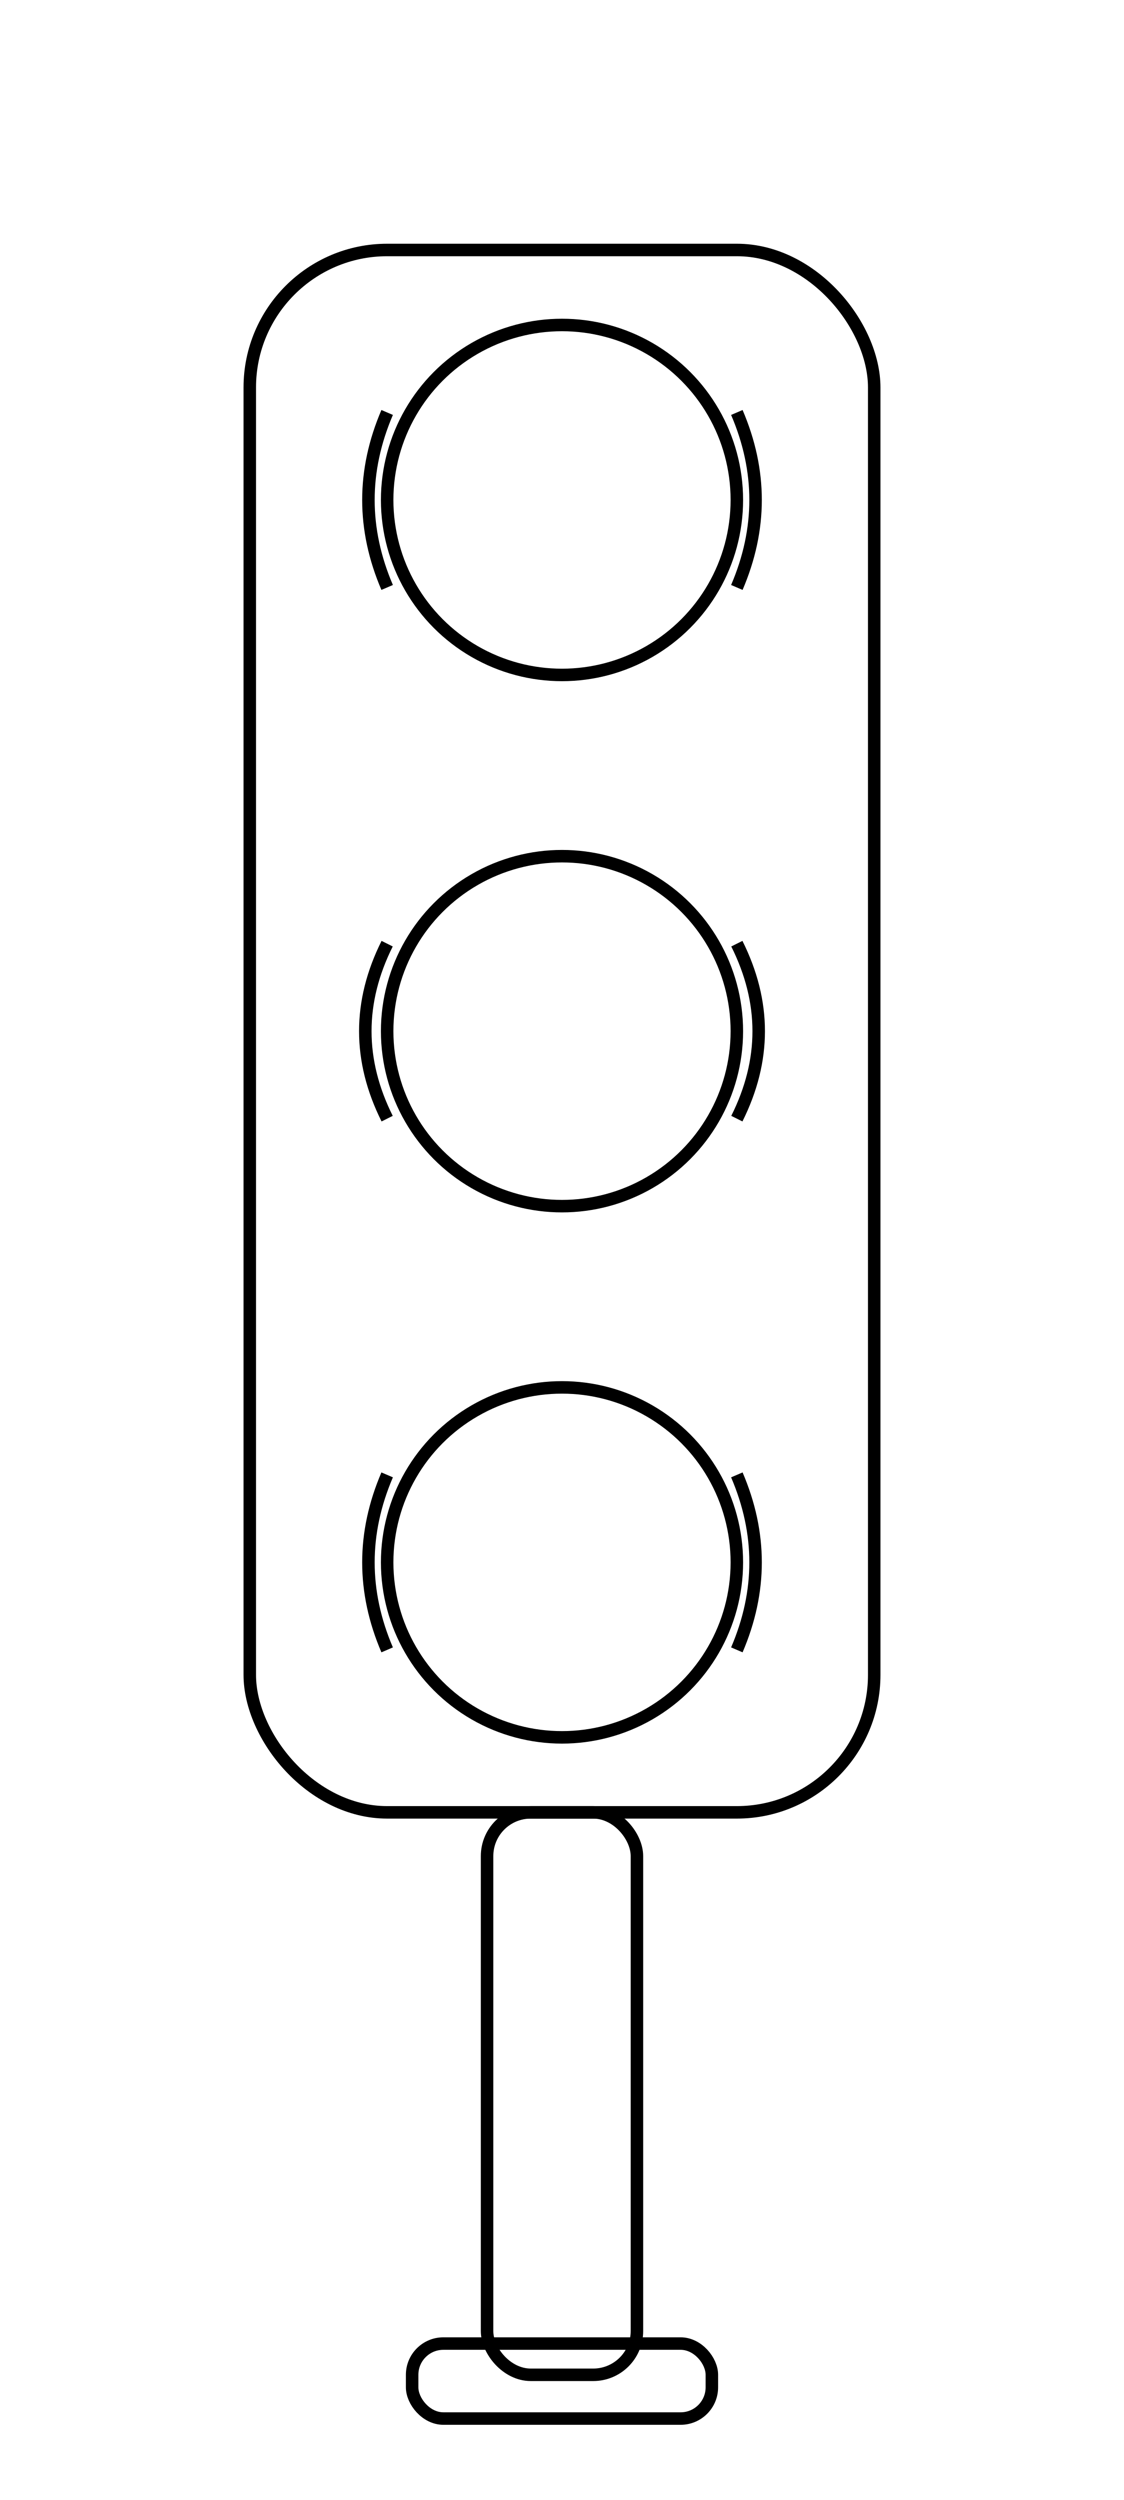 <svg viewBox="0 0 180 400" xmlns="http://www.w3.org/2000/svg">
  <!--
    TRAFFIC LIGHT OUTLINE SVG

    Concept: A classic upright traffic light with three round lights (red, yellow, green) in a vertical stack.
    - All strokes are 2px solid black, no fill.
    - No overlaps: each shape is spaced to prevent intersection of outlines.
    - Style: Outline only, no coloring.
  -->

  <!--
    TRAFFIC LIGHT BODY

    - A tall rounded rectangle representing the main enclosure for the traffic signal.
    - Positioned centrally, with rounded corners, and sized to allow comfortable spacing for circles and margins.
    - Dimensions: x=40, y=40, width=100, height=250, rx=22 for corners.
  -->
  <rect
    x="40"
    y="40"
    width="100"
    height="250"
    rx="22"
    stroke="black"
    stroke-width="2"
    fill="none"
    id="traffic-body"
  />

  <!--
    TRAFFIC LIGHT POLE

    - A vertical rectangle extending from below the body to serve as the supporting pole.
    - Aligned to center of the body, thin compared to body.
    - Carefully positioned to avoid any overlaps with the body.
    - Dimensions: x=78, y=290, width=24, height=90, rx=7 for slight rounding.
  -->
  <rect
    x="78"
    y="290"
    width="24"
    height="90"
    rx="7"
    stroke="black"
    stroke-width="2"
    fill="none"
    id="traffic-pole"
  />

  <!--
    LIGHT HOUSINGS (Red, Yellow, Green)

    - Three equal circles, each placed evenly along the vertical axis inside the main body.
    - Spaced apart to ensure outline strokes do not overlap.
    - Each circle: radius=28, centers: (90,80), (90,165), (90,250)

    -->
  <!-- Red Light Outline -->
  <circle
    cx="90"
    cy="80"
    r="28"
    stroke="black"
    stroke-width="2"
    fill="none"
    id="light-red"
  />

  <!-- Yellow Light Outline -->
  <circle
    cx="90"
    cy="165"
    r="28"
    stroke="black"
    stroke-width="2"
    fill="none"
    id="light-yellow"
  />

  <!-- Green Light Outline -->
  <circle
    cx="90"
    cy="250"
    r="28"
    stroke="black"
    stroke-width="2"
    fill="none"
    id="light-green"
  />

  <!--
    SIDE VISORS (HOODS)

    - Subtle suggestion of sun visors above each light on the left and right, as short arc lines.
    - Made from simple short arcs (left and right per light)
    - Do not overlap circles or body outline.

    Left side visors: arcs above each circle, extend leftwards.
    Right side visors: arcs above each circle, extend rightwards.
    Use SVG arc path with minor offset.
  -->
  <!-- Red Light Left Visor -->
  <path
    d="M62 66 Q56 80 62 94"
    stroke="black"
    stroke-width="2"
    fill="none"
    id="visor-red-left"
  />
  <!-- Red Light Right Visor -->
  <path
    d="M118 66 Q124 80 118 94"
    stroke="black"
    stroke-width="2"
    fill="none"
    id="visor-red-right"
  />
  <!-- Yellow Light Left Visor -->
  <path
    d="M62 151 Q55 165 62 179"
    stroke="black"
    stroke-width="2"
    fill="none"
    id="visor-yellow-left"
  />
  <!-- Yellow Light Right Visor -->
  <path
    d="M118 151 Q125 165 118 179"
    stroke="black"
    stroke-width="2"
    fill="none"
    id="visor-yellow-right"
  />
  <!-- Green Light Left Visor -->
  <path
    d="M62 236 Q56 250 62 264"
    stroke="black"
    stroke-width="2"
    fill="none"
    id="visor-green-left"
  />
  <!-- Green Light Right Visor -->
  <path
    d="M118 236 Q124 250 118 264"
    stroke="black"
    stroke-width="2"
    fill="none"
    id="visor-green-right"
  />

  <!--
    BASE FLANGE

    - A small horizontal rectangle at the bottom of the pole as a suggestion of a base plate.
    - Placed below the pole, not overlapping its stroke.
    - Dimensions: x=66, y=375, width=48, height=12, rx=5
  -->
  <rect
    x="66"
    y="375"
    width="48"
    height="12"
    rx="5"
    stroke="black"
    stroke-width="2"
    fill="none"
    id="base-plate"
  />

</svg>